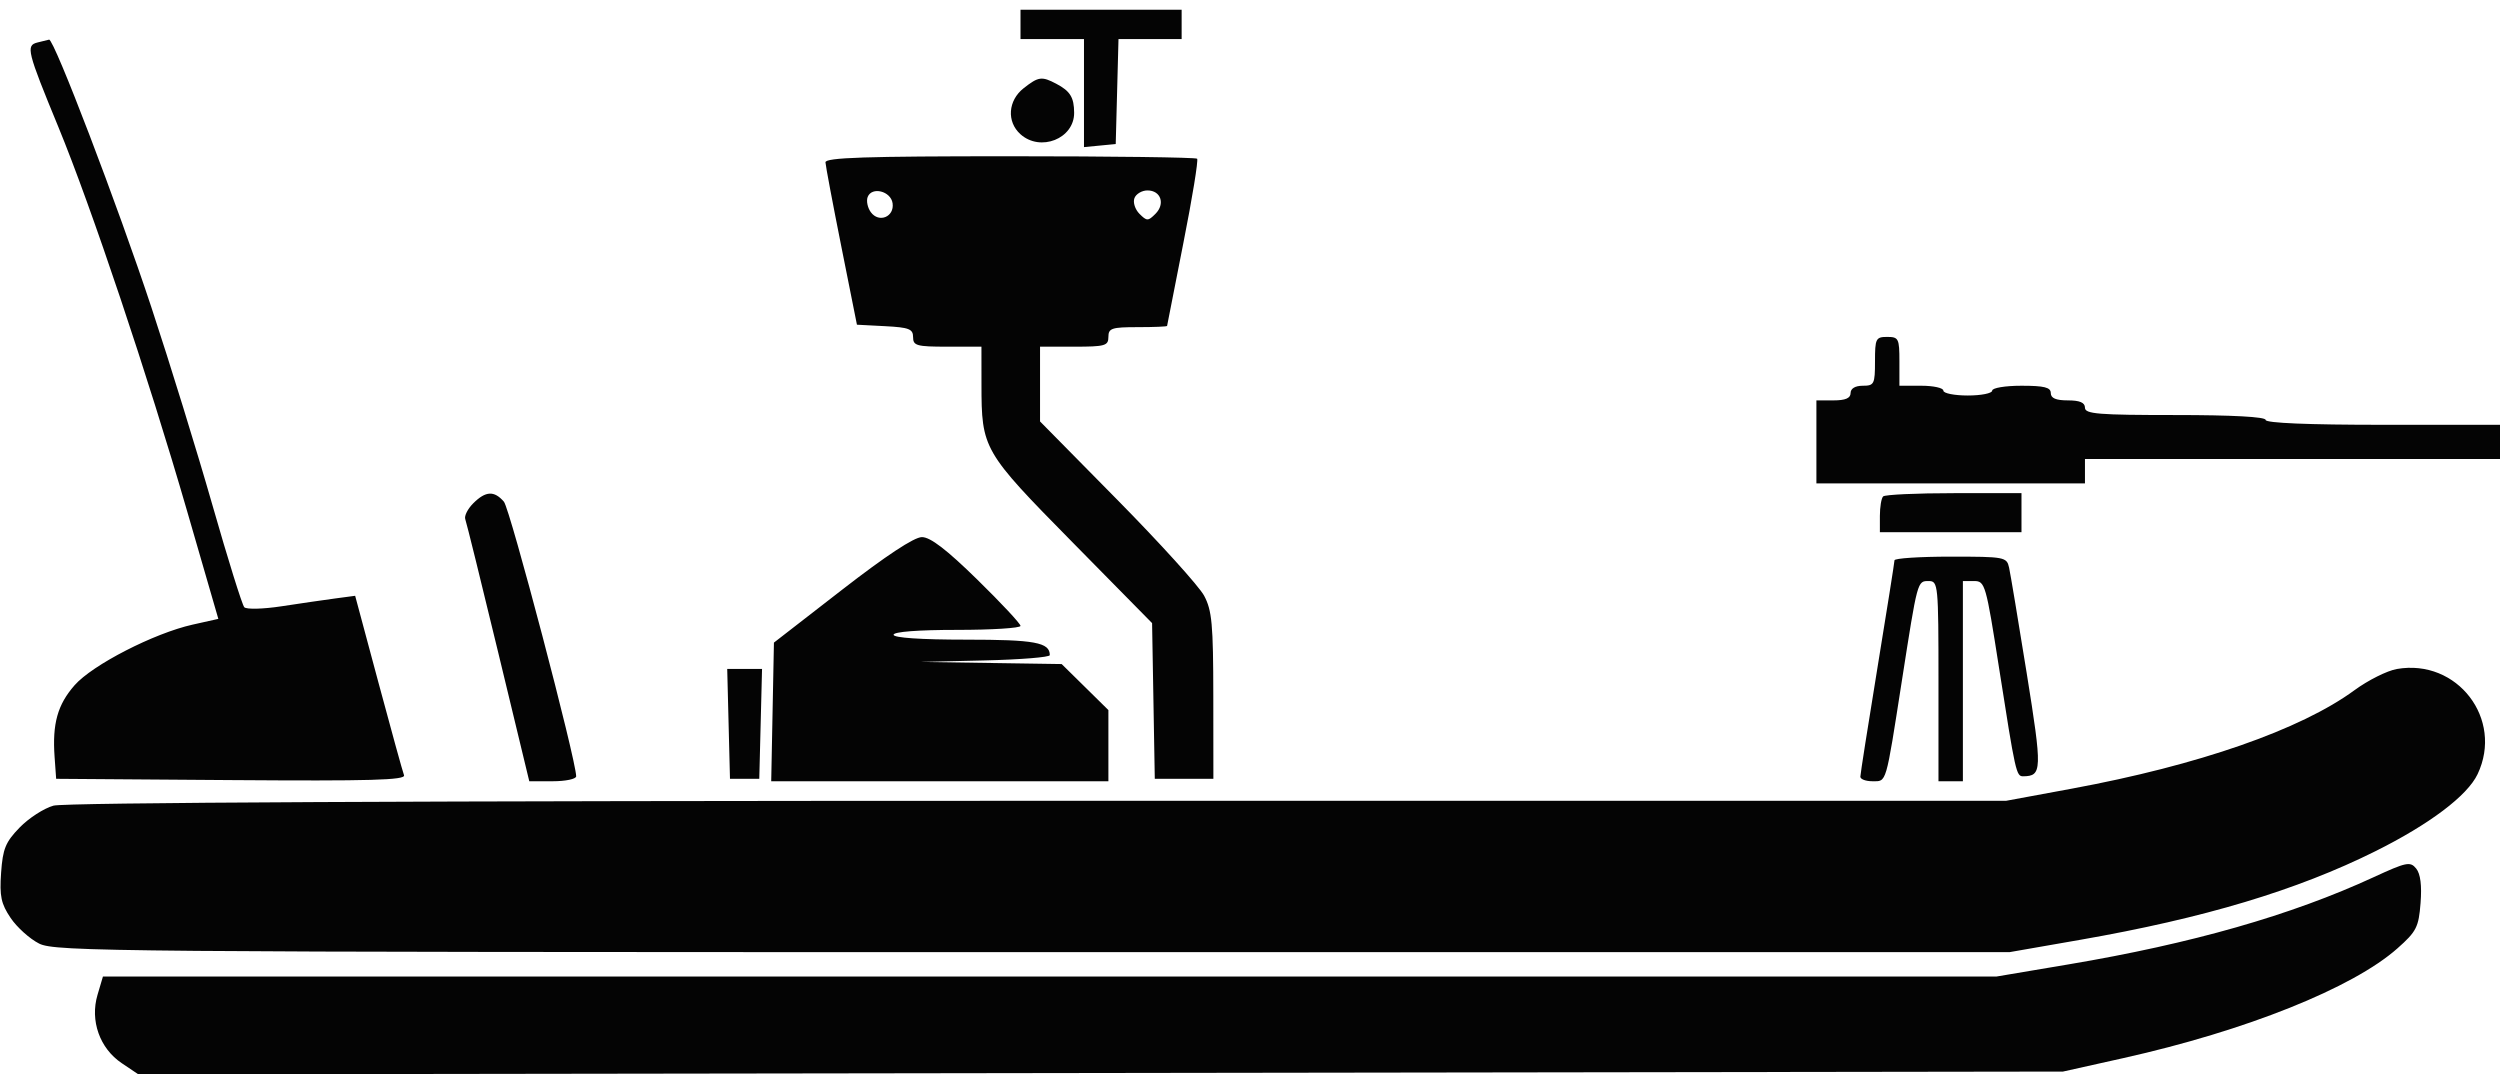 <svg xmlns="http://www.w3.org/2000/svg" width="512" height="220" viewBox="0 0 512 220" version="1.1"><path d="" stroke="none" fill="#080404" fill-rule="evenodd"/><path d="M 209 5 L 209 8 215.500 8 L 222 8 222 19.063 L 222 30.127 225.250 29.813 L 228.500 29.500 228.784 18.750 L 229.068 8 235.534 8 L 242 8 242 5 L 242 2 225.500 2 L 209 2 209 5 M 7.651 8.708 C 5.266 9.323, 5.545 10.446, 11.951 26 C 18.698 42.379, 30.295 76.977, 38.305 104.623 L 44.715 126.746 39.448 127.924 C 31.546 129.693, 18.942 136.163, 15.284 140.329 C 11.784 144.316, 10.697 148.210, 11.181 155.023 L 11.500 159.500 47.362 159.763 C 75.917 159.972, 83.126 159.768, 82.742 158.763 C 82.476 158.068, 80.116 149.517, 77.497 139.759 L 72.735 122.019 68.617 122.569 C 66.353 122.872, 61.420 123.591, 57.656 124.166 C 53.871 124.745, 50.461 124.830, 50.026 124.356 C 49.593 123.885, 46.666 114.500, 43.521 103.500 C 40.375 92.500, 34.752 74.275, 31.024 63 C 24.107 42.078, 11.050 7.907, 10.052 8.116 C 9.749 8.180, 8.668 8.446, 7.651 8.708 M 209.635 18.073 C 206.442 20.584, 206.135 24.907, 208.967 27.470 C 213.057 31.171, 220.016 28.408, 219.985 23.095 C 219.966 19.940, 219.172 18.653, 216.316 17.150 C 213.345 15.586, 212.679 15.678, 209.635 18.073 M 169.056 33.250 C 169.086 33.938, 170.549 41.700, 172.306 50.500 L 175.500 66.500 181.250 66.800 C 186.182 67.057, 187 67.377, 187 69.050 C 187 70.798, 187.726 71, 194 71 L 201 71 201.006 78.750 C 201.015 91.936, 201.300 92.431, 219.569 110.981 L 235.947 127.612 236.224 143.556 L 236.500 159.500 242.500 159.500 L 248.500 159.500 248.485 142.500 C 248.472 127.842, 248.213 125.018, 246.603 122 C 245.577 120.075, 237.596 111.257, 228.869 102.404 L 213 86.308 213 78.654 L 213 71 220 71 C 226.333 71, 227 70.810, 227 69 C 227 67.222, 227.667 67, 233 67 C 236.300 67, 239.009 66.888, 239.019 66.750 C 239.030 66.612, 240.532 58.965, 242.357 49.755 C 244.182 40.545, 245.449 32.782, 245.171 32.505 C 244.894 32.227, 227.642 32, 206.833 32 C 177.204 32, 169.012 32.271, 169.056 33.250 M 177.696 40.350 C 177.389 41.151, 177.681 42.549, 178.345 43.457 C 180.006 45.728, 183.201 44.413, 182.803 41.623 C 182.447 39.132, 178.537 38.157, 177.696 40.350 M 232.332 40.578 C 231.999 41.445, 232.463 42.892, 233.363 43.792 C 234.879 45.307, 235.121 45.307, 236.637 43.792 C 238.681 41.747, 237.743 39, 235 39 C 233.865 39, 232.665 39.710, 232.332 40.578 M 384 74 C 384 78.667, 383.833 79, 381.500 79 C 379.944 79, 379 79.567, 379 80.500 C 379 81.548, 377.944 82, 375.500 82 L 372 82 372 90.500 L 372 99 399.500 99 L 427 99 427 96.500 L 427 94 469.500 94 L 512 94 512 90.500 L 512 87 488 87 C 472.667 87, 464 86.639, 464 86 C 464 85.369, 457.167 85, 445.500 85 C 429.722 85, 427 84.779, 427 83.500 C 427 82.452, 425.944 82, 423.500 82 C 421.056 82, 420 81.548, 420 80.500 C 420 79.333, 418.667 79, 414 79 C 410.667 79, 408 79.444, 408 80 C 408 80.550, 405.750 81, 403 81 C 400.250 81, 398 80.550, 398 80 C 398 79.450, 395.975 79, 393.500 79 L 389 79 389 74 C 389 69.333, 388.833 69, 386.500 69 C 384.167 69, 384 69.333, 384 74 M 96.923 103.077 C 95.780 104.220, 95.044 105.682, 95.287 106.327 C 95.529 106.972, 98.578 119.313, 102.062 133.750 L 108.397 160 113.198 160 C 115.839 160, 118 159.544, 118 158.987 C 118 155.695, 104.447 104.194, 103.201 102.750 C 101.215 100.449, 99.459 100.541, 96.923 103.077 M 385.667 101.667 C 385.300 102.033, 385 103.833, 385 105.667 L 385 109 399.500 109 L 414 109 414 105 L 414 101 400.167 101 C 392.558 101, 386.033 101.300, 385.667 101.667 M 172.431 120.803 L 158.500 131.607 158.223 145.803 L 157.945 160 192.473 160 L 227 160 227 152.712 L 227 145.425 222.216 140.712 L 217.431 136 202.966 135.782 L 188.500 135.563 201.750 135.253 C 209.037 135.082, 215 134.595, 215 134.171 C 215 131.563, 211.945 131, 197.800 131 C 188.600 131, 183 130.622, 183 130 C 183 129.385, 188 129, 196 129 C 203.150 129, 209 128.631, 209 128.181 C 209 127.730, 205.008 123.455, 200.129 118.681 C 193.866 112.553, 190.538 110, 188.809 110 C 187.222 110, 181.460 113.801, 172.431 120.803 M 387.991 114.750 C 387.986 115.162, 386.411 125.096, 384.491 136.825 C 382.571 148.554, 381 158.566, 381 159.075 C 381 159.584, 382.116 160, 383.481 160 C 386.413 160, 386.156 160.879, 389.492 139.500 C 392.733 118.734, 392.661 119, 395.019 119 C 396.929 119, 397 119.732, 397 139.500 L 397 160 399.500 160 L 402 160 402 139.500 L 402 119 404.310 119 C 406.533 119, 406.726 119.673, 409.398 136.750 C 412.773 158.317, 412.926 159.004, 414.358 158.985 C 418.227 158.933, 418.266 157.782, 415.071 137.884 C 413.359 127.223, 411.734 117.487, 411.460 116.250 C 410.979 114.076, 410.573 114, 399.481 114 C 393.166 114, 387.996 114.338, 387.991 114.750 M 490.876 137.011 C 488.883 137.359, 484.979 139.313, 482.200 141.353 C 471.195 149.432, 450.239 156.728, 424.265 161.525 L 410.867 164 212.683 164.006 C 85.705 164.009, 13.227 164.365, 10.956 164.996 C 9.006 165.537, 5.885 167.555, 4.020 169.479 C 1.127 172.464, 0.570 173.823, 0.226 178.739 C -0.110 183.548, 0.213 185.078, 2.181 188 C 3.479 189.925, 6.106 192.287, 8.020 193.248 C 11.298 194.896, 23.088 194.997, 211.525 194.998 L 411.551 195 426.025 192.475 C 451.353 188.056, 470.435 182.328, 486.500 174.320 C 497.584 168.796, 505.315 162.964, 507.411 158.546 C 512.770 147.253, 503.246 134.848, 490.876 137.011 M 149.217 148.250 L 149.500 159.500 152.500 159.500 L 155.500 159.500 155.783 148.250 L 156.066 137 152.500 137 L 148.934 137 149.217 148.250 M 486.099 179.660 C 469.265 187.430, 448.913 193.246, 423.671 197.500 L 408.841 200 214.961 200 L 21.080 200 19.970 203.750 C 18.410 209.022, 20.420 214.700, 24.920 217.728 L 28.339 220.029 225.420 219.744 L 422.500 219.458 434.862 216.699 C 459.980 211.092, 481.863 202.330, 491.001 194.221 C 494.896 190.765, 495.342 189.889, 495.730 184.952 C 496.015 181.334, 495.711 178.952, 494.829 177.872 C 493.619 176.390, 492.838 176.550, 486.099 179.660" stroke="none" fill="#040404" fill-rule="evenodd"/></svg>